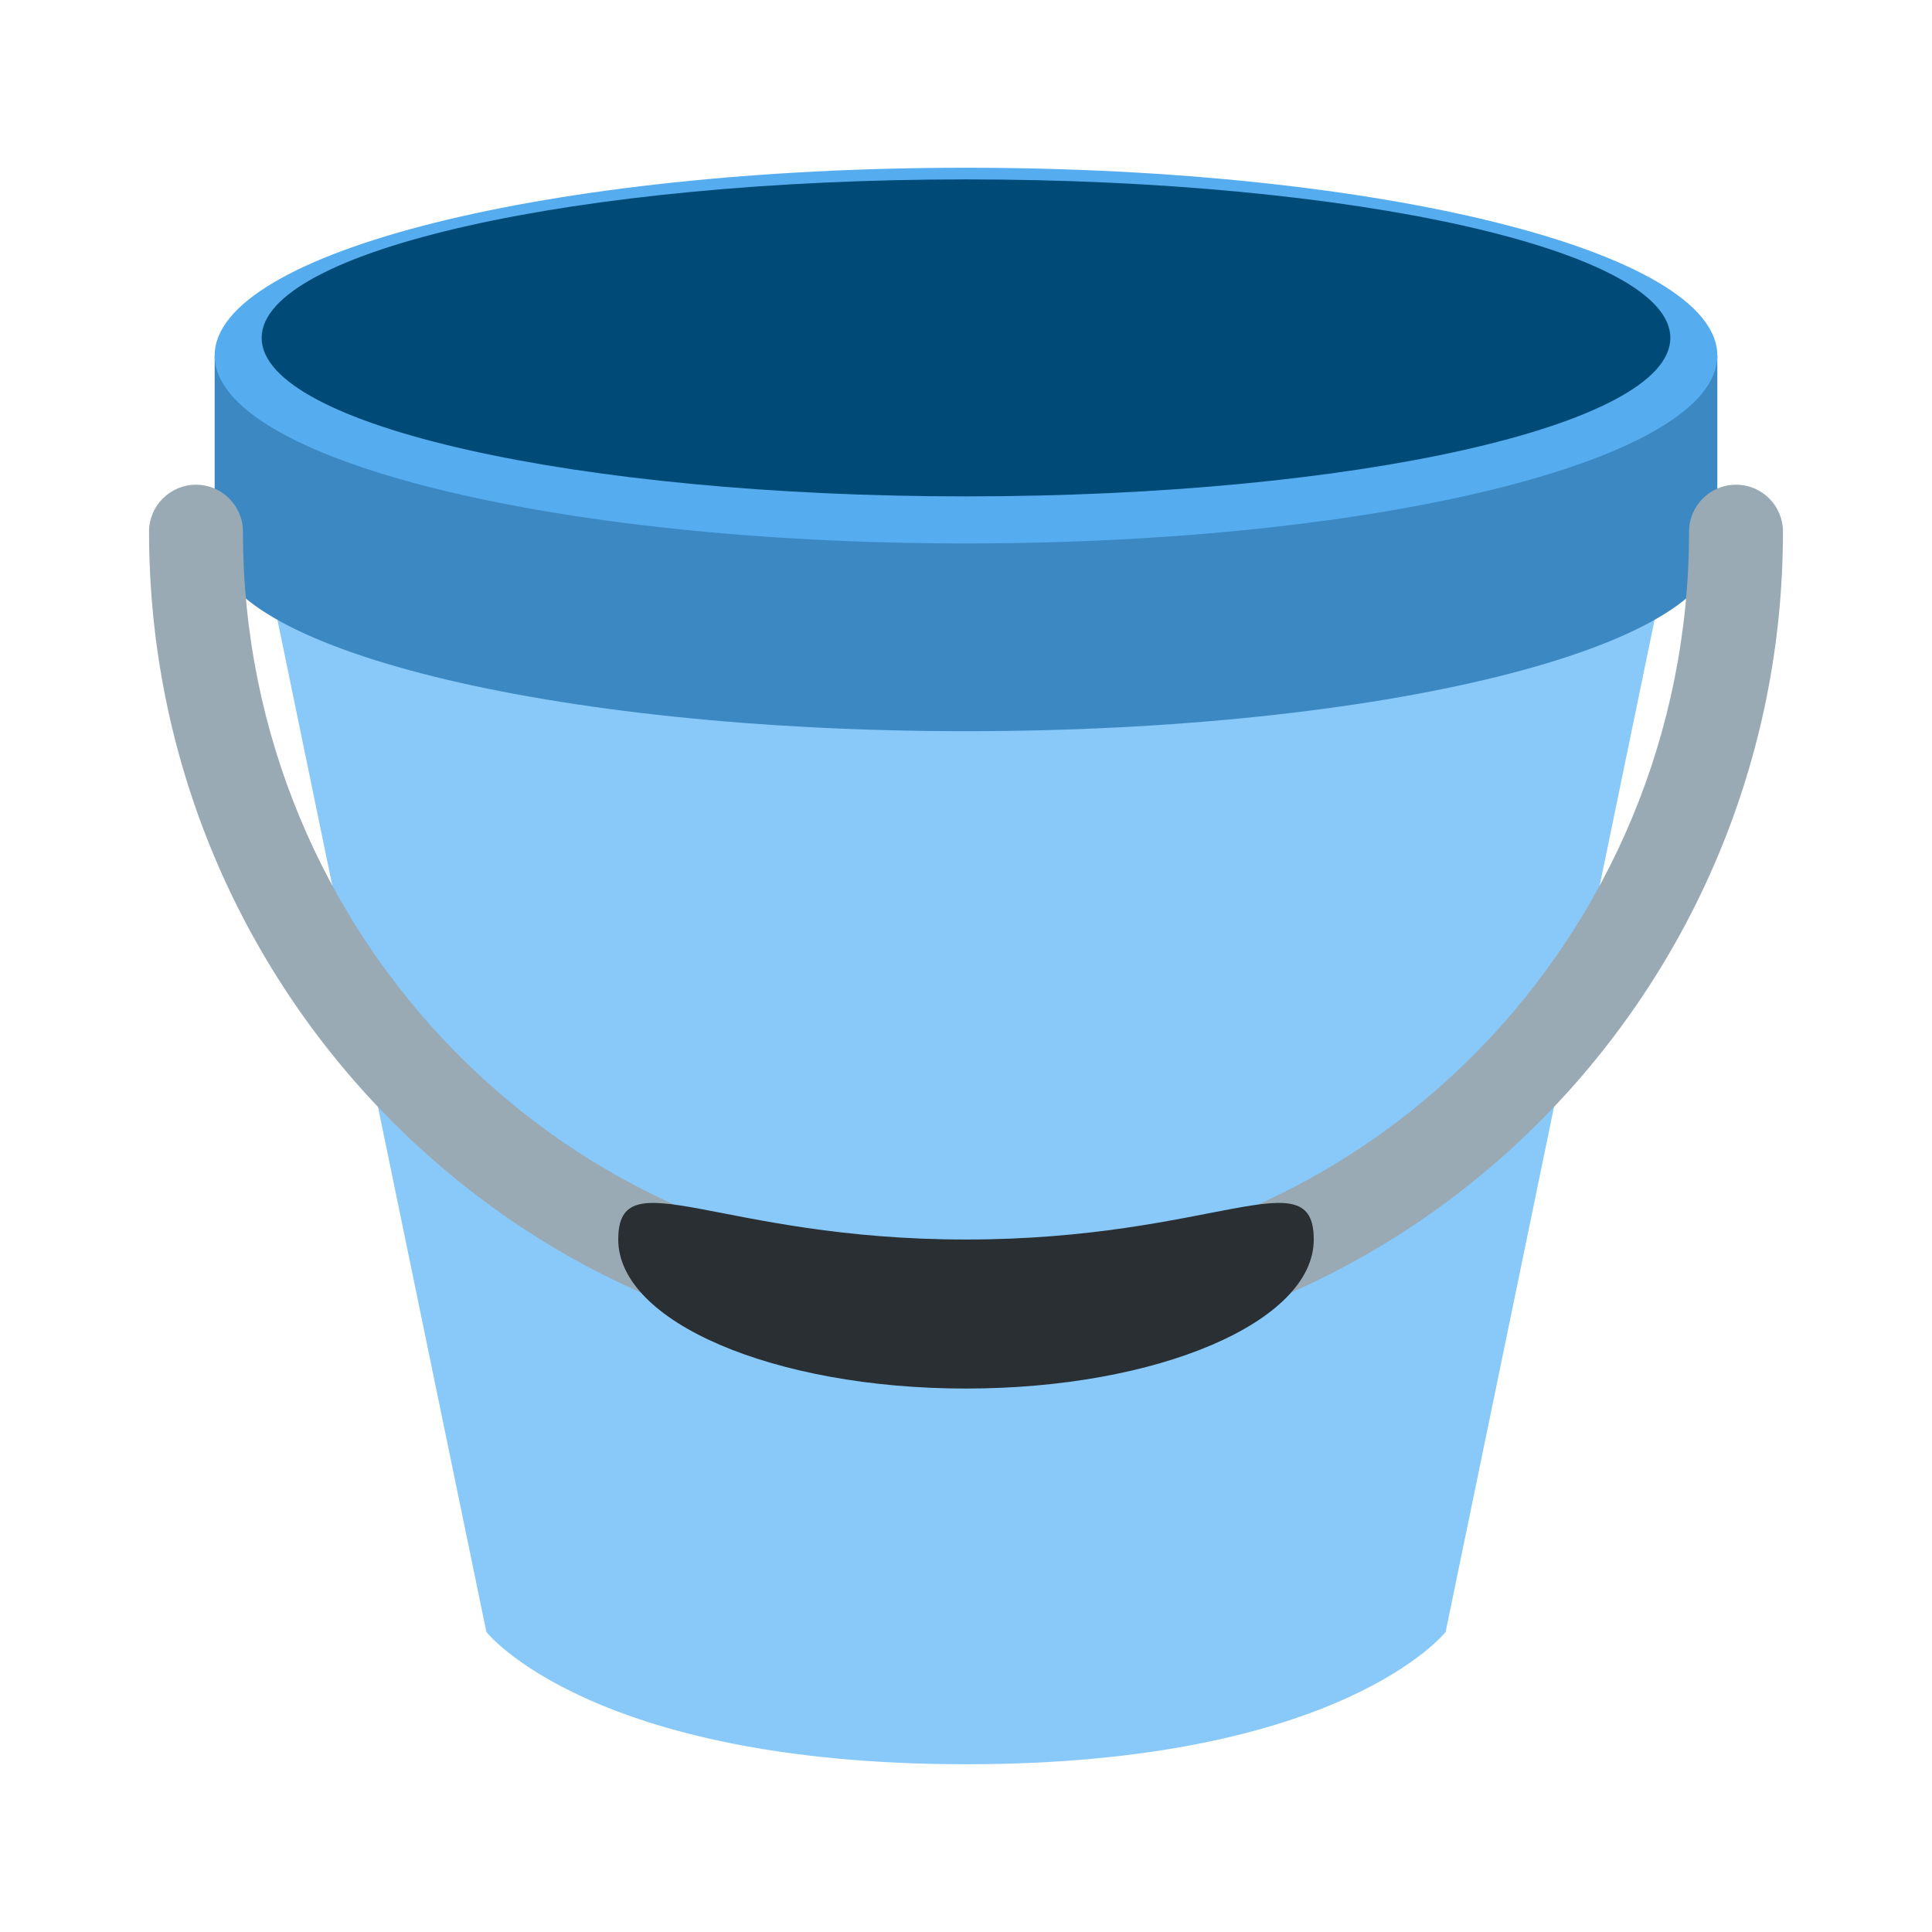 <svg width="28" height="28" viewBox="0 0 28 28" fill="none" xmlns="http://www.w3.org/2000/svg"><path d="M3.792 7.875L7.049 23.652C7.049 23.652 8.555 25.569 14 25.569C19.444 25.569 20.951 23.652 20.951 23.652L24.208 7.875H3.792Z" fill="#88C9F9"></path><path d="M3.111 5.152H24.889V7.875H3.111V5.152Z" fill="#3B88C3"></path><path d="M14 10.597C20.014 10.597 24.889 9.391 24.889 7.904C24.889 6.416 20.014 5.21 14 5.21C7.986 5.21 3.111 6.416 3.111 7.904C3.111 9.391 7.986 10.597 14 10.597Z" fill="#3B88C3"></path><path d="M14 7.876C20.014 7.876 24.889 6.657 24.889 5.153C24.889 3.65 20.014 2.431 14 2.431C7.986 2.431 3.111 3.65 3.111 5.153C3.111 6.657 7.986 7.876 14 7.876Z" fill="#55ACEE"></path><path d="M14 7.194C19.638 7.194 24.208 6.165 24.208 4.897C24.208 3.628 19.638 2.6 14 2.6C8.362 2.6 3.792 3.628 3.792 4.897C3.792 6.165 8.362 7.194 14 7.194Z" fill="#004A77"></path><path d="M14 19.726C7.471 19.726 2.16 14.333 2.16 7.705C2.16 7.33 2.465 7.025 2.84 7.025C3.216 7.025 3.521 7.33 3.521 7.705C3.521 13.583 8.222 18.365 14 18.365C19.779 18.365 24.479 13.583 24.479 7.705C24.479 7.33 24.783 7.025 25.16 7.025C25.536 7.025 25.84 7.33 25.84 7.705C25.84 14.333 20.529 19.726 14 19.726Z" fill="#99AAB5"></path><path d="M19.04 17.964C19.04 19.157 16.783 20.124 14 20.124C11.216 20.124 8.96 19.157 8.96 17.964C8.96 16.771 10.4 17.964 14 17.964C17.6 17.964 19.04 16.771 19.04 17.964Z" fill="#292F33"></path></svg>